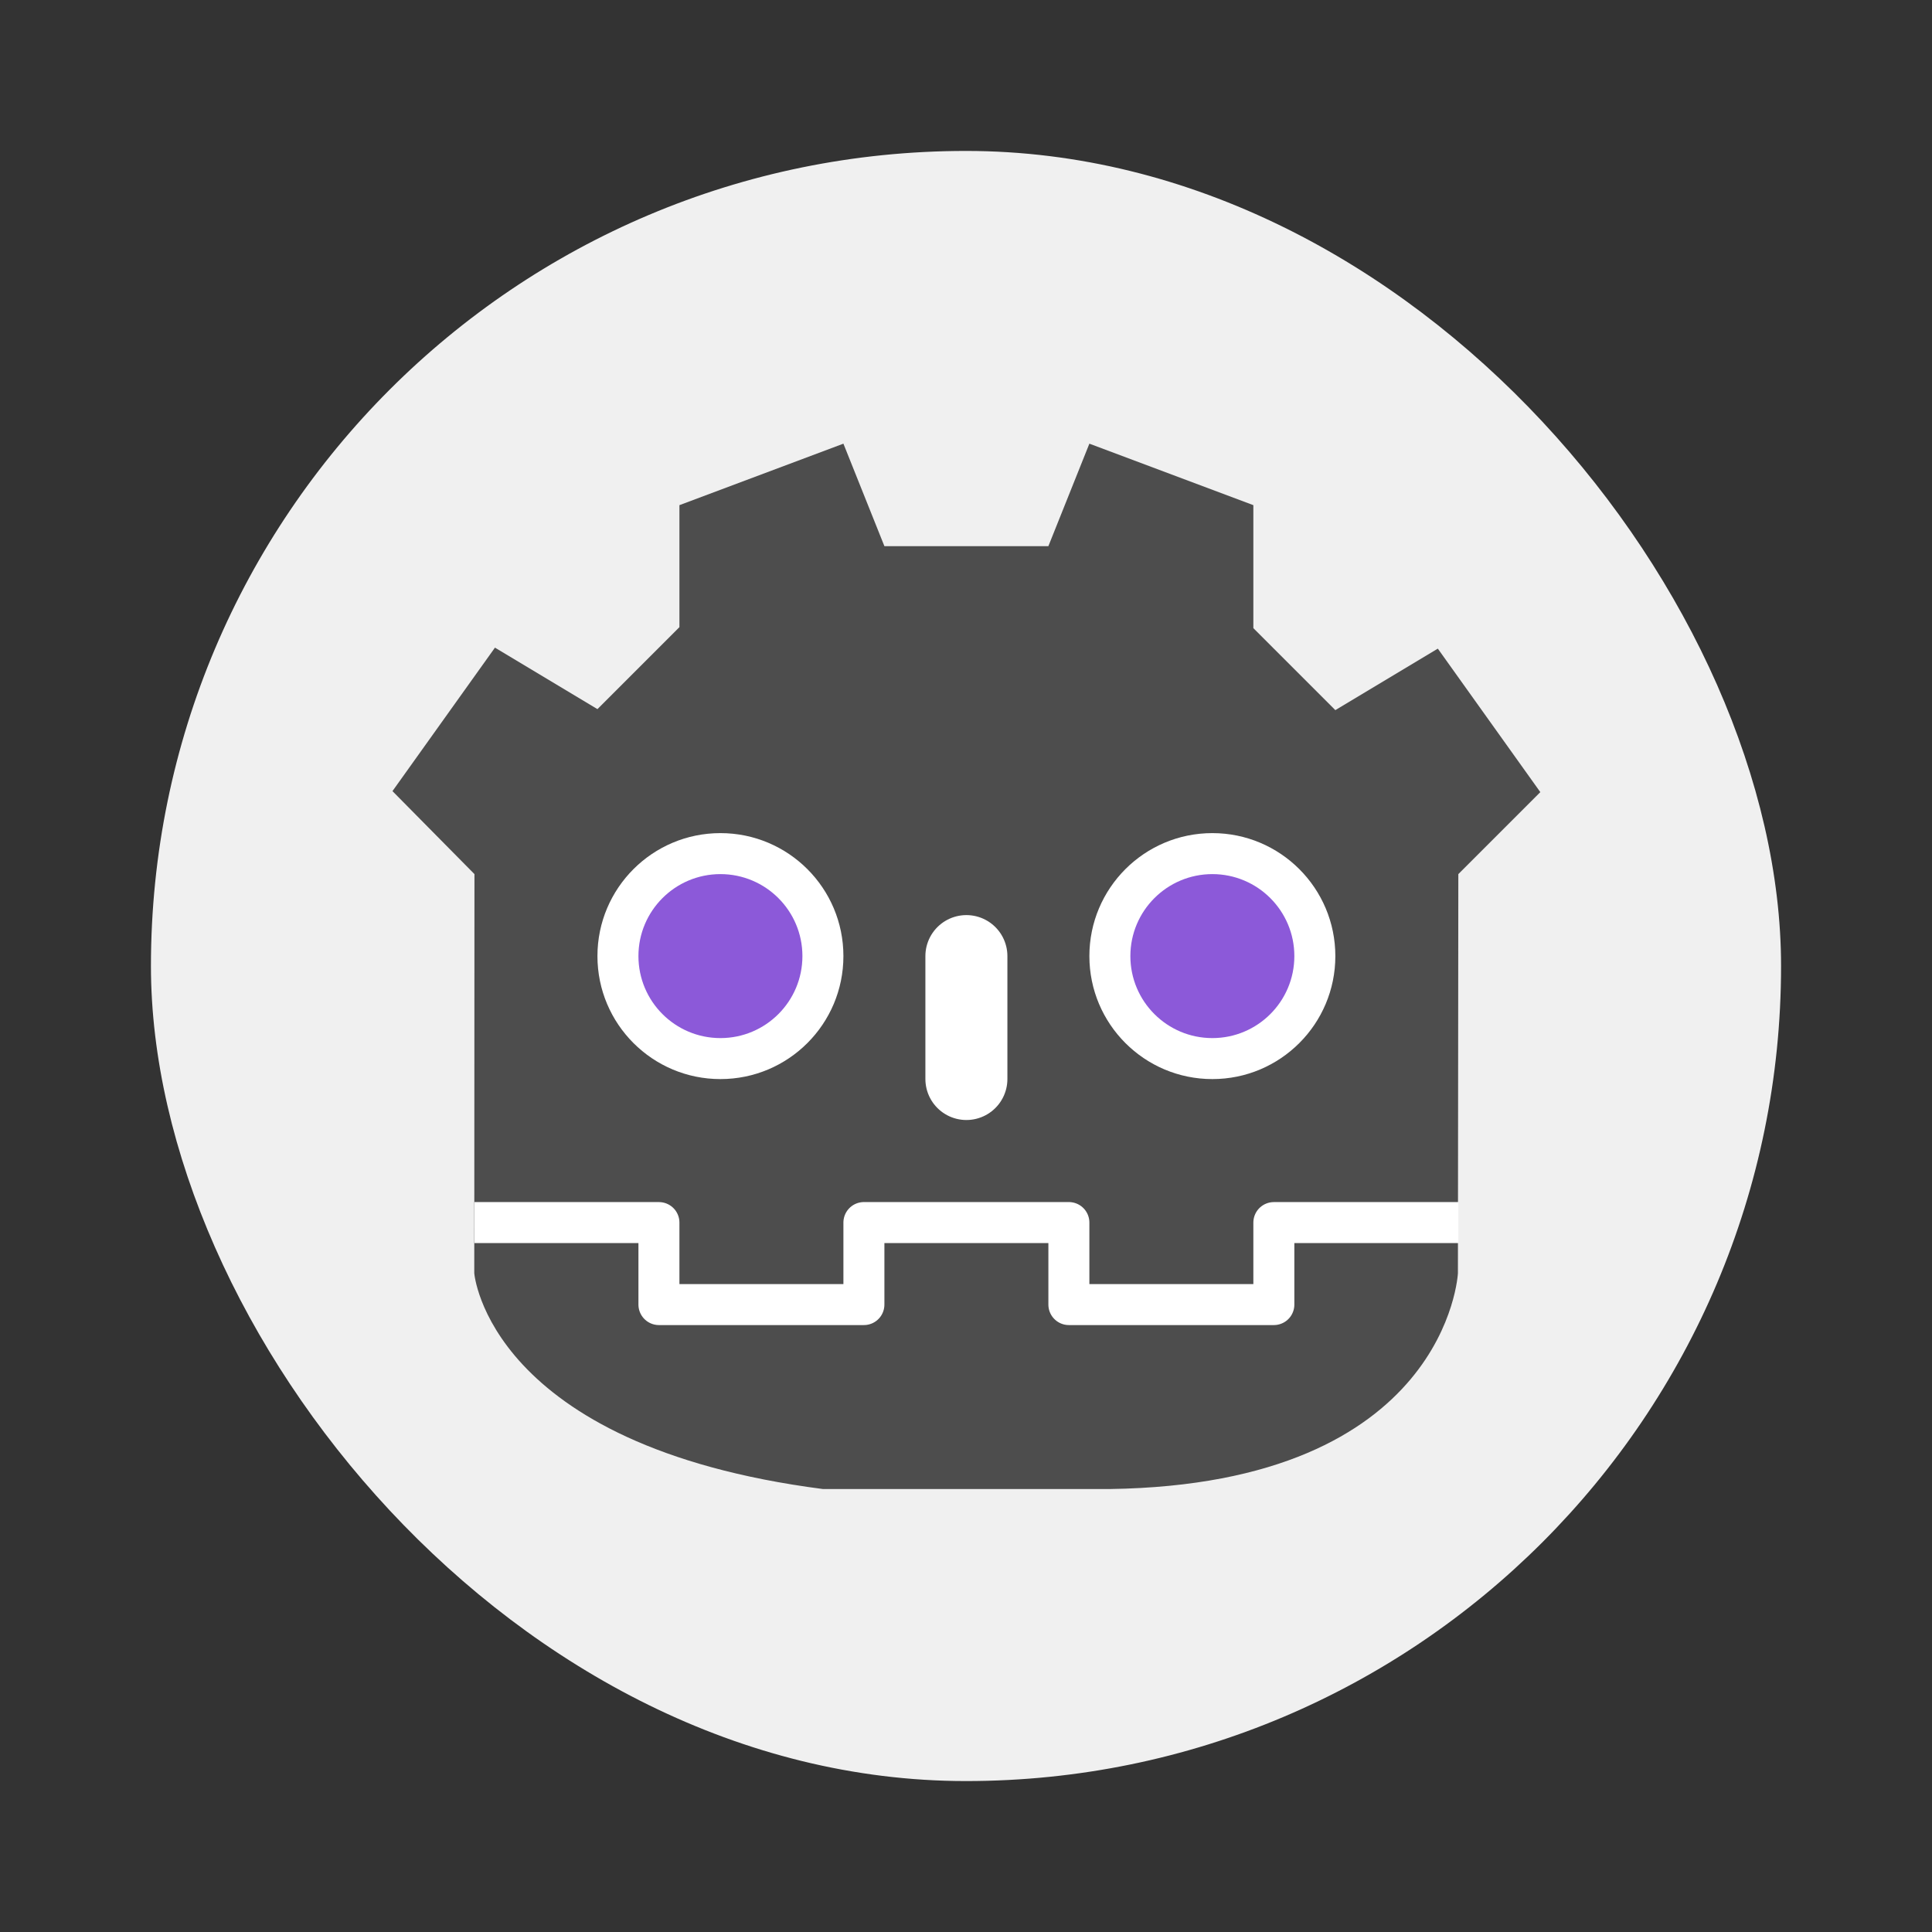 <svg width="64" height="64" version="1.1" xmlns="http://www.w3.org/2000/svg">
 <rect width="100%" height="100%" fill="#333333" stroke="none"/>
 <rect x="5" y="5" width="54" height="54" ry="27" fill="#f0f0f0"/>
 <g transform="matrix(.679 0 0 .679 10.964 13.339)">
  <path d="m24 53c-16.345-2.114-17.009-10.529-17.009-10.529l0.009-19.471-4-4.049 5-7 5 3 4-4v-5.951l8-3 2 5h8l2-5 8 3v6l4 4 5-3 5 7-4 4-0.02 19.471s-0.5 10.29-16.98 10.529z" fill="#4d4d4d"/>
  <circle cx="19" cy="27" r="6" fill="#ffffff"/>
  <circle cx="19" cy="27" r="4" fill="#8c59d9"/>
  <circle cx="43" cy="27" r="6" fill="#ffffff"/>
  <circle cx="43" cy="27" r="4" fill="#8c59d9"/>
  <path d="m31 27v5.996" fill="none" stroke="#ffffff" stroke-linecap="round" stroke-width="4.001"/>
  <path d="m55 40.001h-9v4h-10v-4.001h-5m-24 1e-3h9v4h10v-4.001h5" fill="none" stroke="#ffffff" stroke-linejoin="round" stroke-width="2"/>
 </g>
</svg>
